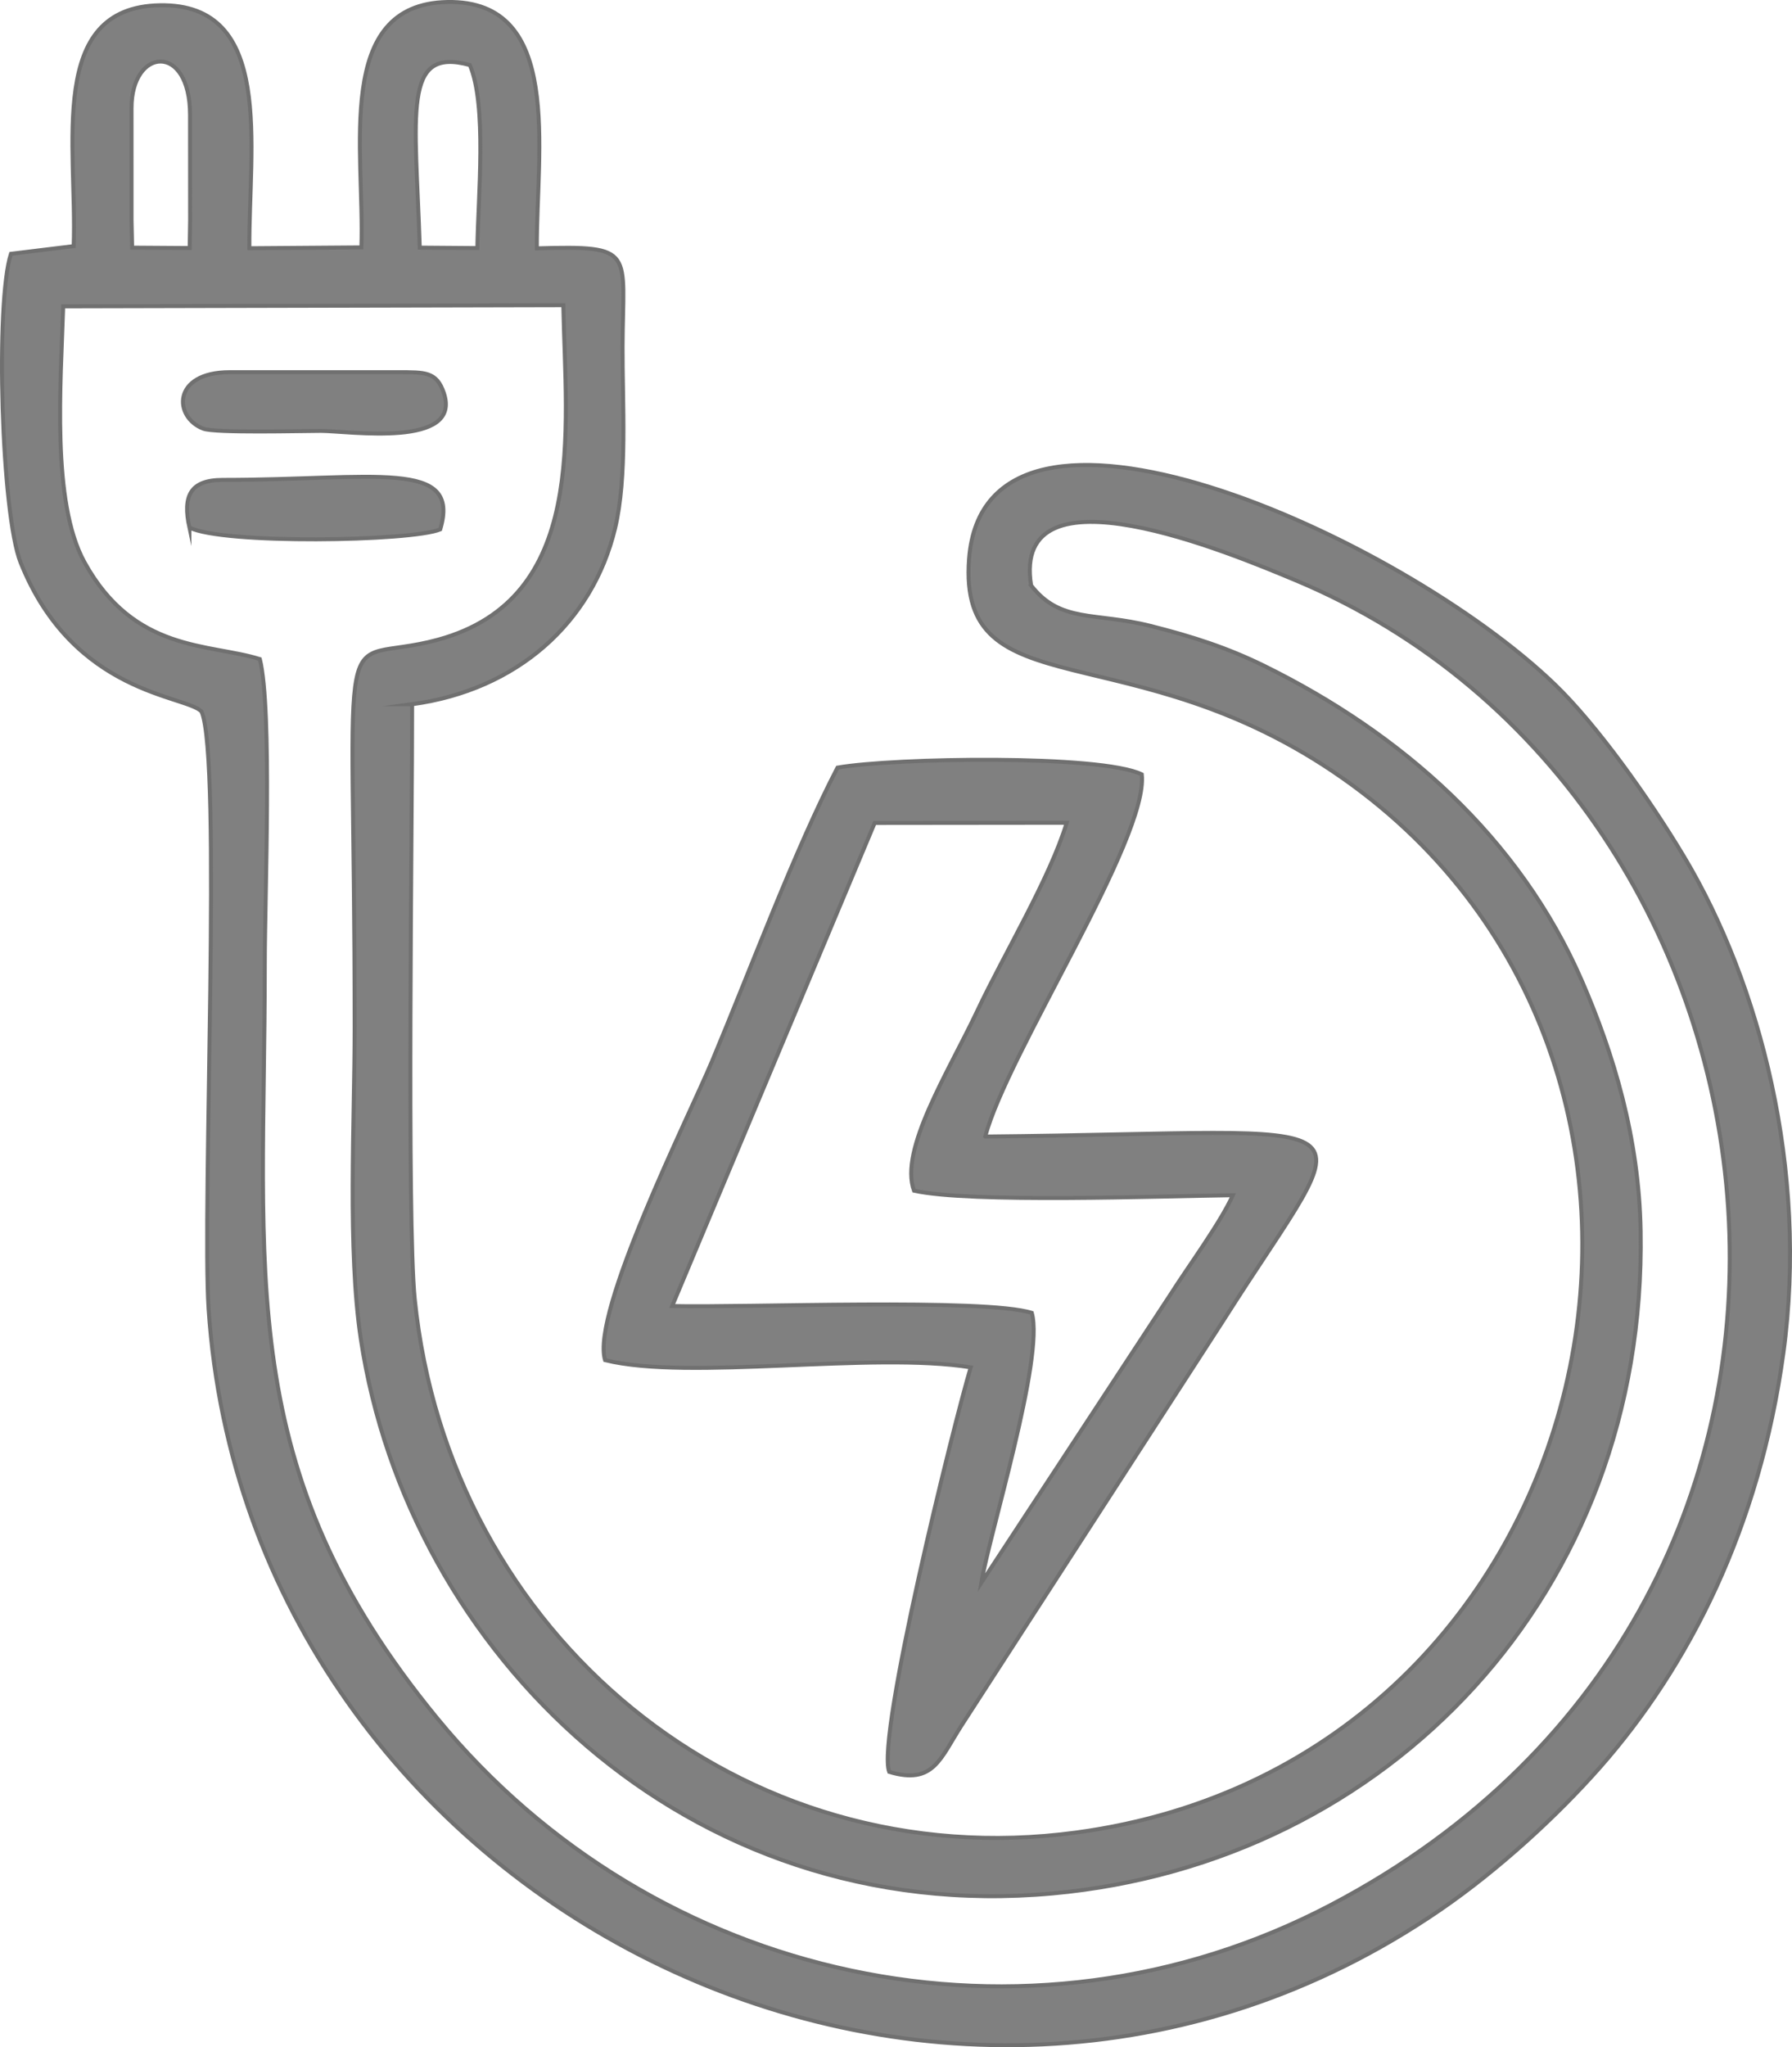 <?xml version="1.0" encoding="UTF-8"?>
<!DOCTYPE svg PUBLIC "-//W3C//DTD SVG 1.1//EN" "http://www.w3.org/Graphics/SVG/1.1/DTD/svg11.dtd">
<!-- Creator: CorelDRAW 2021 (64-Bit) -->
<svg xmlns="http://www.w3.org/2000/svg" xml:space="preserve" width="90.097mm" height="102.857mm" version="1.1" style="shape-rendering:geometricPrecision; text-rendering:geometricPrecision; image-rendering:optimizeQuality; fill-rule:evenodd; clip-rule:evenodd"
viewBox="0 0 3144.13 3589.43"
 xmlns:xlink="http://www.w3.org/1999/xlink"
 xmlns:xodm="http://www.corel.com/coreldraw/odm/2003">
 <defs>
  <style type="text/css">
   <![CDATA[
    .str0 {stroke:#707070;stroke-width:6.98;stroke-miterlimit:22.926}
    .fil0 {fill:gray}
   ]]>
  </style>
 </defs>
 <g id="Layer_x0020_1">
  <g id="_2656541607984">
   <path class="fil0 str0" d="M1809.09 1026.39c-35.14,-218.76 352.42,-55.43 462.72,-9.43 916.04,382.01 1090.6,1784.45 63.23,2323.28 -534.45,280.31 -1187.26,135.64 -1567.76,-327.26 -359.4,-437.24 -302.69,-778.21 -302.69,-1321.79 0,-120.96 13.29,-446.68 -8.66,-535.47 -88.48,-27.8 -220.36,-11.26 -307.78,-169.99 -58.02,-105.35 -41.5,-312.76 -37.26,-448.55l877.45 -2.04c4.31,223.12 43.19,514.63 -219.79,586.53 -187.16,51.17 -146.32,-92.46 -146.32,680.33 0,164.09 -12.79,389.36 10.87,546.21 82.74,548.45 569.89,1030.61 1213.63,971.91 588.05,-53.61 1042.74,-525.74 1031.83,-1161.36 -2.82,-164.23 -47.47,-311.18 -103.19,-439.27 -109.63,-252.01 -316.76,-433.37 -556.69,-551.63 -64.65,-31.87 -126.75,-51.89 -200.37,-70.41 -97.15,-24.44 -157.81,-4.53 -209.23,-71.04zm-1072.59 -592.18c-7.52,-236.27 -31.33,-352.98 87.86,-320.13 30.23,70.6 14.46,230.13 13.18,320.93l-101.04 -0.8zm-505.73 -244.97c-0,-105.75 102.67,-115.35 102.65,12.31l0.14 184.67 -0.76 48.71 -100.99 -0.7 -1.01 -48 -0.03 -196.98zm492.32 1045.62c183.62,-24.84 316.14,-142.55 355.99,-308.01 21.89,-90.93 12.86,-219.64 13.23,-319.06 0.62,-168.39 24.73,-177.35 -150.4,-172.33 -0.92,-172.13 47.59,-435.66 -156.96,-431.97 -200.04,3.6 -144.83,261.54 -150.9,430.3l-196.5 1.48c-1.32,-178.17 45.26,-429.7 -157.19,-426.06 -199.1,3.58 -144.61,247.22 -151.11,422.37l-110.08 13.46c-27.56,84.51 -16.88,456.72 17.01,541.44 92.74,231.81 290.67,232.2 317.45,261.31 35.9,81.07 0.74,871.22 12.35,1047.18 68.72,1041.41 1282.9,1656.99 2161.93,1053.27 100.4,-68.96 203.43,-163.03 279.64,-249.48 154.76,-175.54 279.54,-419.42 321.45,-726.04 43.86,-320.83 -40.64,-647.1 -173.85,-869.91 -63.5,-106.2 -154.87,-233.12 -226.82,-302.46 -272.78,-262.87 -1000.04,-587.42 -1028.04,-220.64 -20.39,267.12 284.97,125.13 654.81,384.43 732.34,513.47 466.81,1722.84 -466.62,1849.08 -588.7,79.61 -1100.97,-347.41 -1160.8,-935.37 -14.14,-138.98 -4.27,-842.73 -4.57,-1042.99z"/>
   <path class="fil0 str0" d="M1534.65 1443.05l336.91 -0.35c-29.72,97.55 -109.89,230.23 -156.45,328.99 -50.84,107.83 -137.88,244.19 -111.49,316.13 98.39,21.92 431.91,9.62 559.52,7.94 -22.59,49.47 -78.59,125.3 -109.94,174.71l-331.43 504.84c14.55,-87.28 110.76,-394.21 88.58,-473.2 -81.88,-26.16 -501.62,-8.91 -630.94,-12.02l355.24 -847.04zm194.04 549.83c37.82,-144.43 286.86,-522.78 274.64,-635.02 -71.65,-35.11 -435.29,-29.07 -533.89,-11.88 -74.88,143.86 -151.82,351.73 -220.03,514.57 -41.17,98.28 -212.95,440.6 -187.82,524.41 147.34,36.57 467.66,-15.28 641.61,12.65 -28.42,93.73 -166.02,647.47 -143.07,709.33 77.91,23.4 89.52,-23.39 127.18,-81.8l459.53 -710.26c242.97,-383.25 292.74,-328.64 -418.15,-321.99z"/>
   <path class="fil0 str0" d="M698.51 652.62l-295.46 -0.02c-101.87,0 -98.47,79.36 -46.37,99.09 20.89,7.91 172.44,3.86 206.41,3.86 47.96,0.01 248.94,31.12 215.52,-66.91 -12.6,-36.97 -32.93,-36.02 -80.1,-36.02z"/>
   <path class="fil0 str0" d="M332.26 924.97c57.19,29.73 389.76,24.41 440.12,3.32 37.49,-124.83 -115.97,-86.82 -381.64,-86.8 -57.28,0.02 -70.45,28.37 -58.48,83.48z"/>
  </g>
 </g>
</svg>
